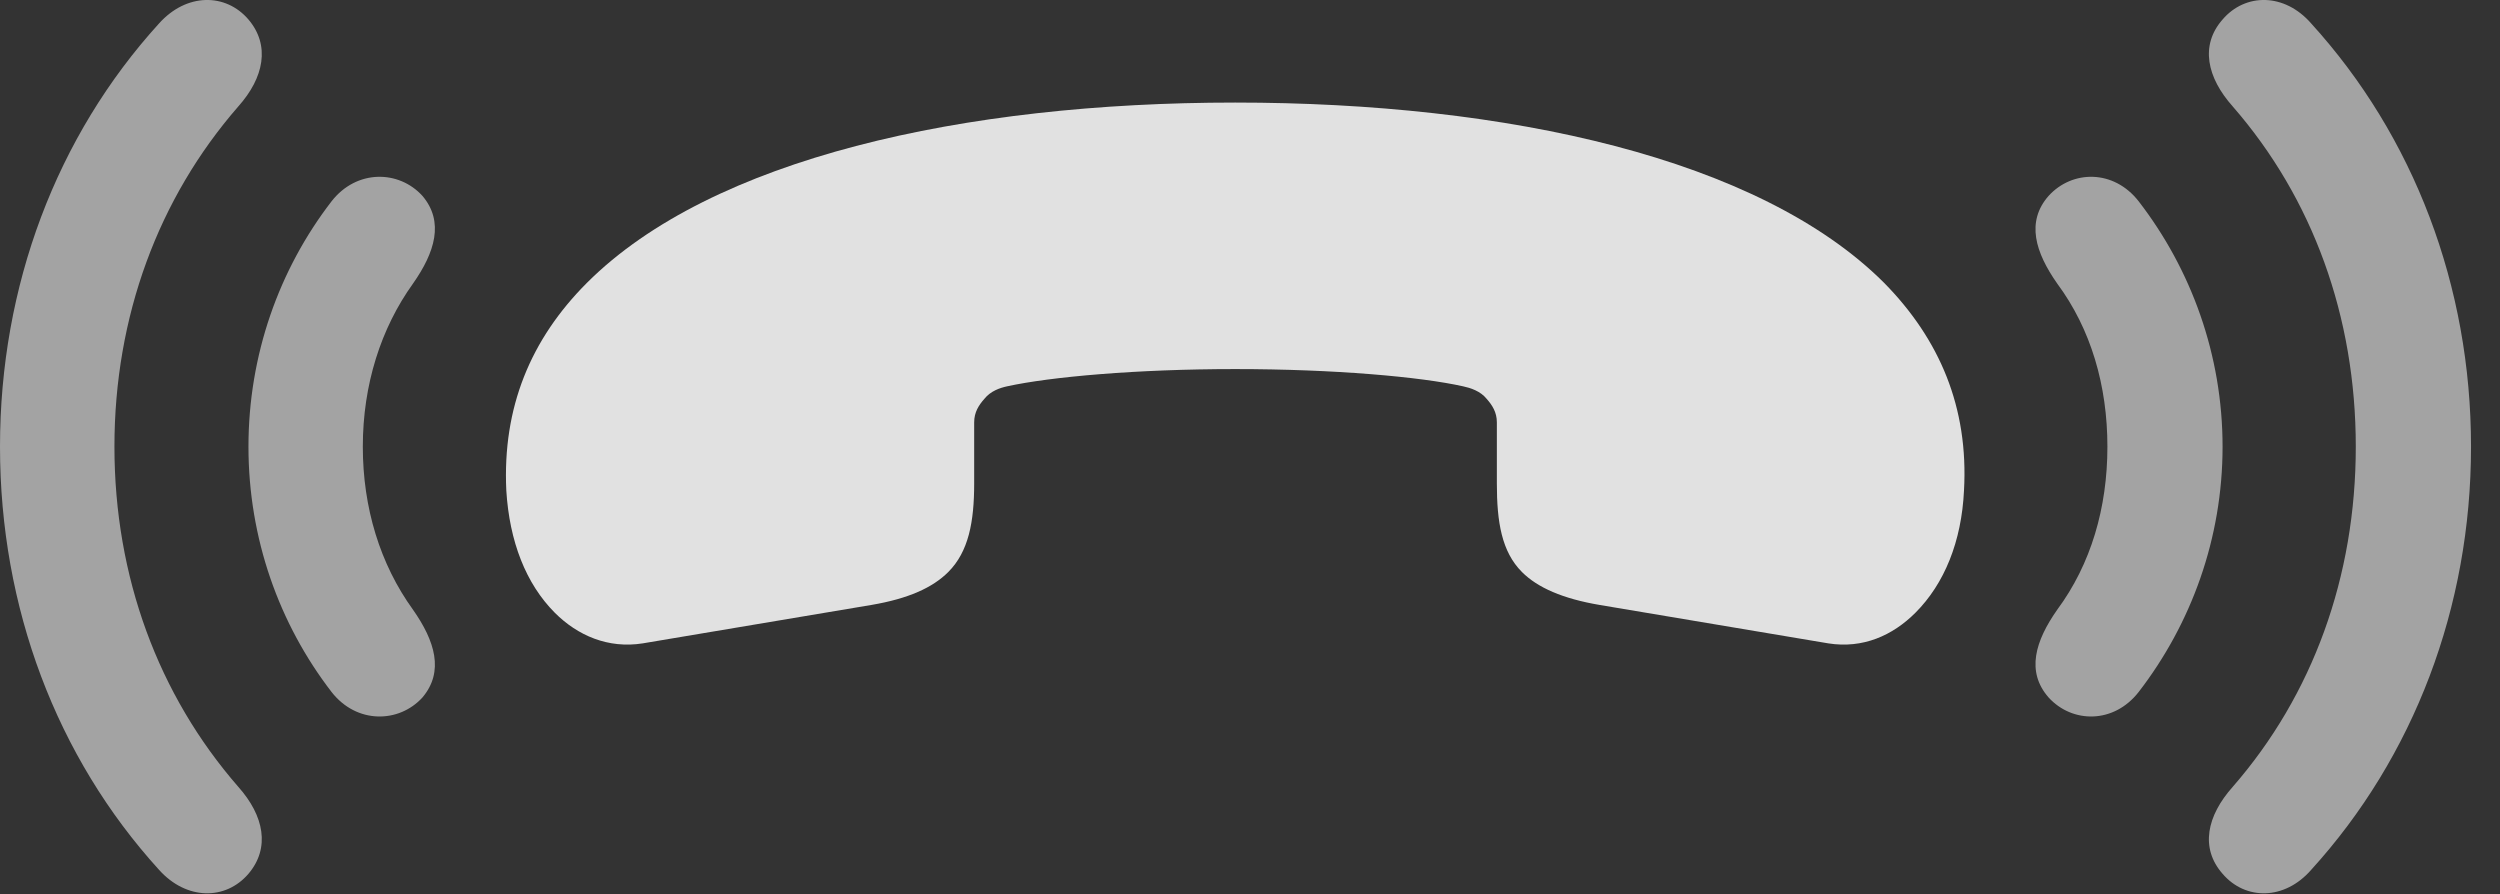 <?xml version="1.0" encoding="UTF-8"?>
<!--Generator: Apple Native CoreSVG 232.5-->
<!DOCTYPE svg
PUBLIC "-//W3C//DTD SVG 1.1//EN"
       "http://www.w3.org/Graphics/SVG/1.1/DTD/svg11.dtd">
<svg version="1.1" xmlns="http://www.w3.org/2000/svg" xmlns:xlink="http://www.w3.org/1999/xlink" width="31.152" height="11.141">
 <rect width="100%" height="100%" fill="#333333" stroke="none"/>
 <g>
  <rect height="11.141" opacity="0" width="31.152" x="0" y="0"/>
  <path d="M0 5.566C0 7.567 0.703 9.433 1.982 10.839C2.324 11.22 2.812 11.22 3.096 10.888C3.369 10.566 3.291 10.165 2.969 9.804C1.973 8.661 1.426 7.187 1.426 5.566C1.426 3.944 1.973 2.47 2.969 1.327C3.291 0.966 3.369 0.565 3.096 0.243C2.812-0.089 2.324-0.089 1.982 0.292C0.703 1.698 0 3.564 0 5.566ZM30.791 5.566C30.791 3.564 30.078 1.698 28.799 0.292C28.467-0.089 27.979-0.089 27.695 0.243C27.412 0.565 27.5 0.966 27.822 1.327C28.818 2.47 29.355 3.944 29.355 5.566C29.355 7.187 28.818 8.661 27.822 9.804C27.5 10.165 27.412 10.566 27.695 10.888C27.979 11.22 28.467 11.22 28.799 10.839C30.078 9.433 30.791 7.567 30.791 5.566Z" fill="#ffffff" fill-opacity="0.55"/>
  <path d="M3.096 5.566C3.096 6.708 3.477 7.773 4.131 8.622C4.443 9.023 4.971 9.013 5.264 8.691C5.537 8.368 5.42 7.987 5.146 7.597C4.736 7.03 4.521 6.327 4.521 5.566C4.521 4.794 4.746 4.091 5.146 3.534C5.42 3.144 5.537 2.763 5.264 2.441C4.971 2.118 4.443 2.108 4.131 2.509C3.477 3.358 3.096 4.423 3.096 5.566ZM27.695 5.566C27.695 4.423 27.305 3.358 26.65 2.509C26.338 2.108 25.82 2.118 25.527 2.441C25.244 2.763 25.361 3.144 25.635 3.534C26.055 4.101 26.26 4.804 26.26 5.566C26.26 6.327 26.055 7.03 25.635 7.597C25.361 7.987 25.244 8.368 25.527 8.691C25.82 9.013 26.338 9.023 26.65 8.622C27.305 7.773 27.695 6.708 27.695 5.566Z" fill="#ffffff" fill-opacity="0.55"/>
  <path d="M6.309 6.112C6.348 6.747 6.553 7.274 6.914 7.636C7.197 7.919 7.578 8.085 8.008 8.017L10.859 7.538C11.318 7.46 11.621 7.323 11.816 7.128C12.07 6.874 12.139 6.503 12.139 6.024L12.139 5.263C12.139 5.136 12.197 5.048 12.266 4.97C12.344 4.872 12.461 4.833 12.549 4.814C13.086 4.696 14.16 4.599 15.391 4.599C16.631 4.599 17.705 4.696 18.232 4.814C18.32 4.833 18.447 4.872 18.525 4.97C18.594 5.048 18.652 5.136 18.652 5.263L18.652 6.024C18.652 6.503 18.711 6.874 18.965 7.128C19.16 7.323 19.473 7.46 19.932 7.538L22.783 8.017C23.213 8.085 23.584 7.919 23.867 7.636C24.229 7.274 24.443 6.747 24.473 6.112C24.531 5.077 24.17 4.228 23.477 3.524C21.924 1.972 18.779 1.278 15.391 1.278C12.012 1.278 8.867 1.972 7.314 3.524C6.611 4.228 6.26 5.077 6.309 6.112Z" fill="#ffffff" fill-opacity="0.85"/>
 </g>
</svg>

